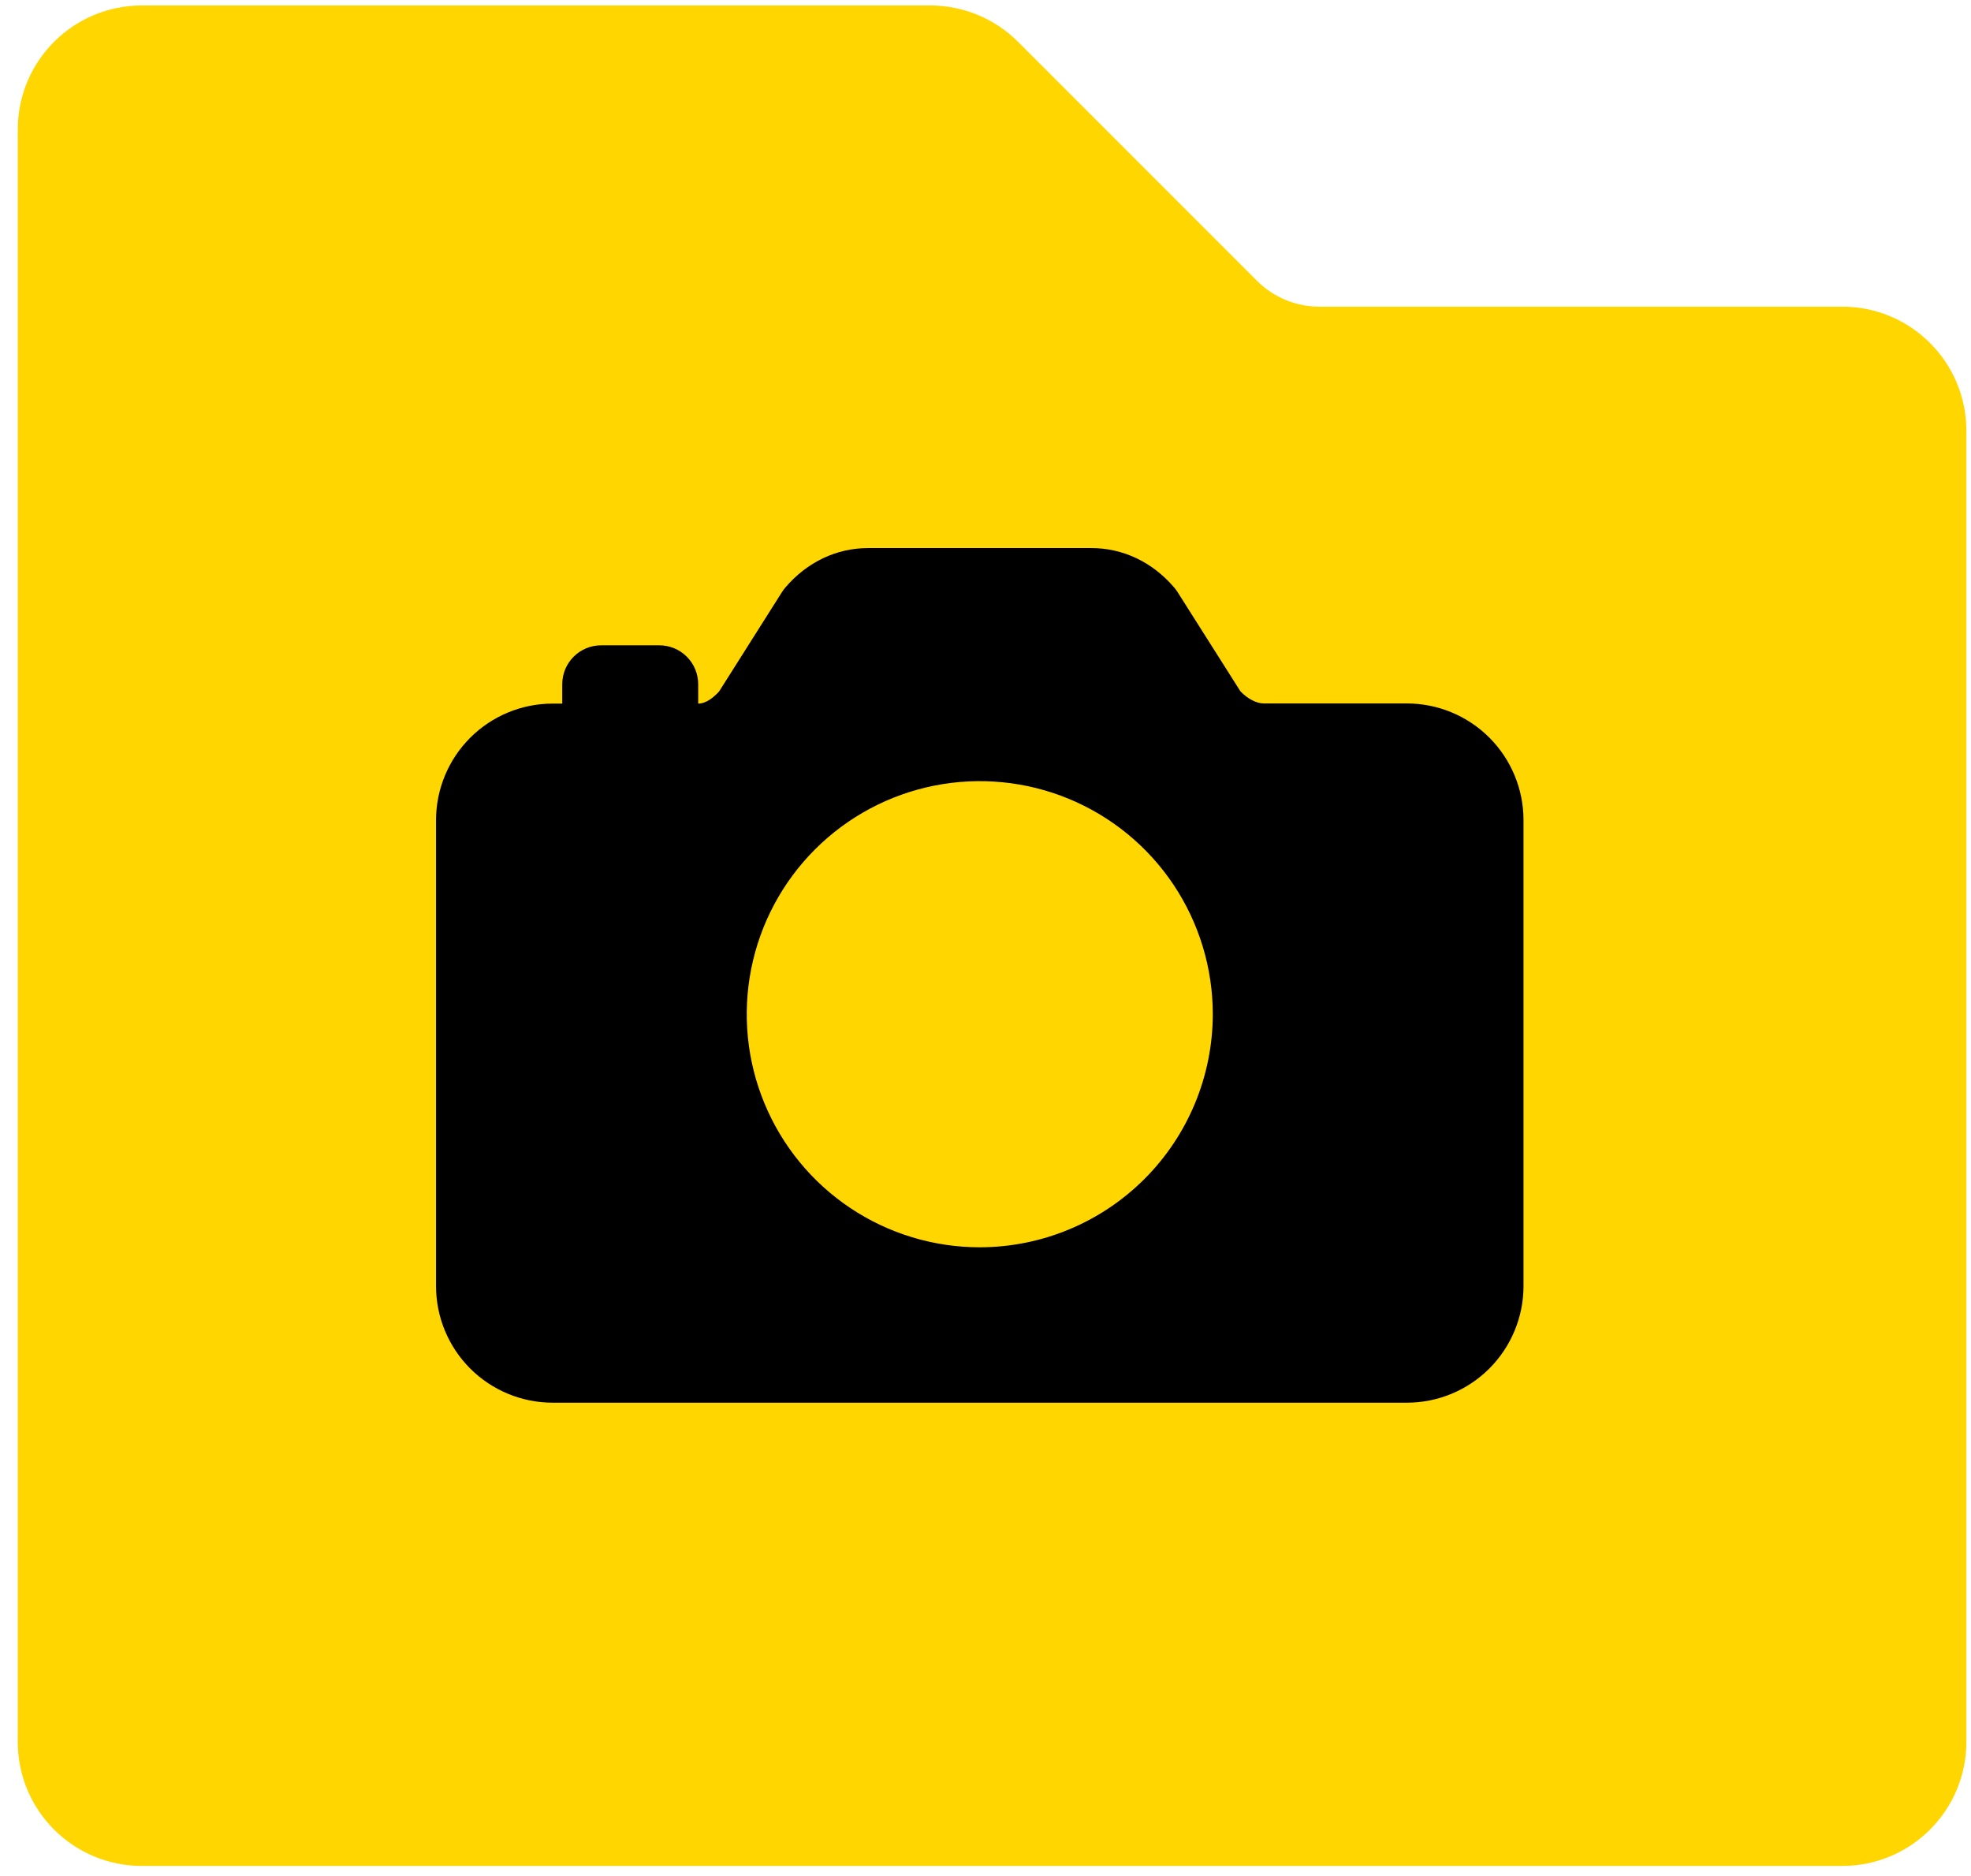 <svg width="103" height="98" viewBox="0 0 103 98" fill="none" xmlns="http://www.w3.org/2000/svg">
<path d="M1.854 91.007V6.766C1.854 3.698 4.34 1.212 7.408 1.212H48.616C50.09 1.212 51.502 1.797 52.544 2.838L65.028 15.322C66.069 16.364 67.482 16.949 68.955 16.949H96.278C99.345 16.949 101.832 19.436 101.832 22.503V91.007C101.832 94.075 99.345 96.562 96.278 96.562H7.408C4.34 96.562 1.854 94.075 1.854 91.007Z" fill="#FFD600" stroke="#FFD600" stroke-width="1.851"/>
<path d="M73.526 36.753H66.042C65.662 36.753 65.19 36.507 64.822 36.119L61.531 30.925C61.479 30.843 61.421 30.765 61.357 30.691C60.221 29.365 58.685 28.635 57.036 28.635H45.365C43.716 28.635 42.18 29.365 41.044 30.691C40.98 30.765 40.922 30.843 40.87 30.925L37.579 36.126C37.298 36.433 36.902 36.761 36.486 36.761V35.746C36.486 35.208 36.272 34.691 35.892 34.311C35.511 33.93 34.995 33.716 34.456 33.716H31.412C30.874 33.716 30.357 33.93 29.977 34.311C29.596 34.691 29.382 35.208 29.382 35.746V36.761H28.875C27.261 36.762 25.713 37.404 24.571 38.546C23.43 39.687 22.788 41.235 22.786 42.849V67.197C22.788 68.811 23.43 70.359 24.571 71.501C25.713 72.642 27.261 73.284 28.875 73.286H73.526C75.141 73.284 76.688 72.642 77.83 71.501C78.971 70.359 79.613 68.811 79.615 67.197V42.842C79.613 41.227 78.971 39.68 77.83 38.538C76.688 37.397 75.141 36.755 73.526 36.753ZM51.201 65.167C48.792 65.167 46.438 64.453 44.435 63.115C42.432 61.777 40.872 59.875 39.95 57.65C39.028 55.425 38.787 52.976 39.257 50.614C39.727 48.252 40.887 46.082 42.59 44.379C44.293 42.676 46.463 41.516 48.825 41.046C51.187 40.576 53.636 40.818 55.861 41.739C58.086 42.661 59.988 44.222 61.326 46.224C62.664 48.227 63.378 50.581 63.378 52.99C63.374 56.218 62.09 59.314 59.807 61.597C57.524 63.88 54.429 65.164 51.201 65.167Z" fill="black"/>
</svg>
